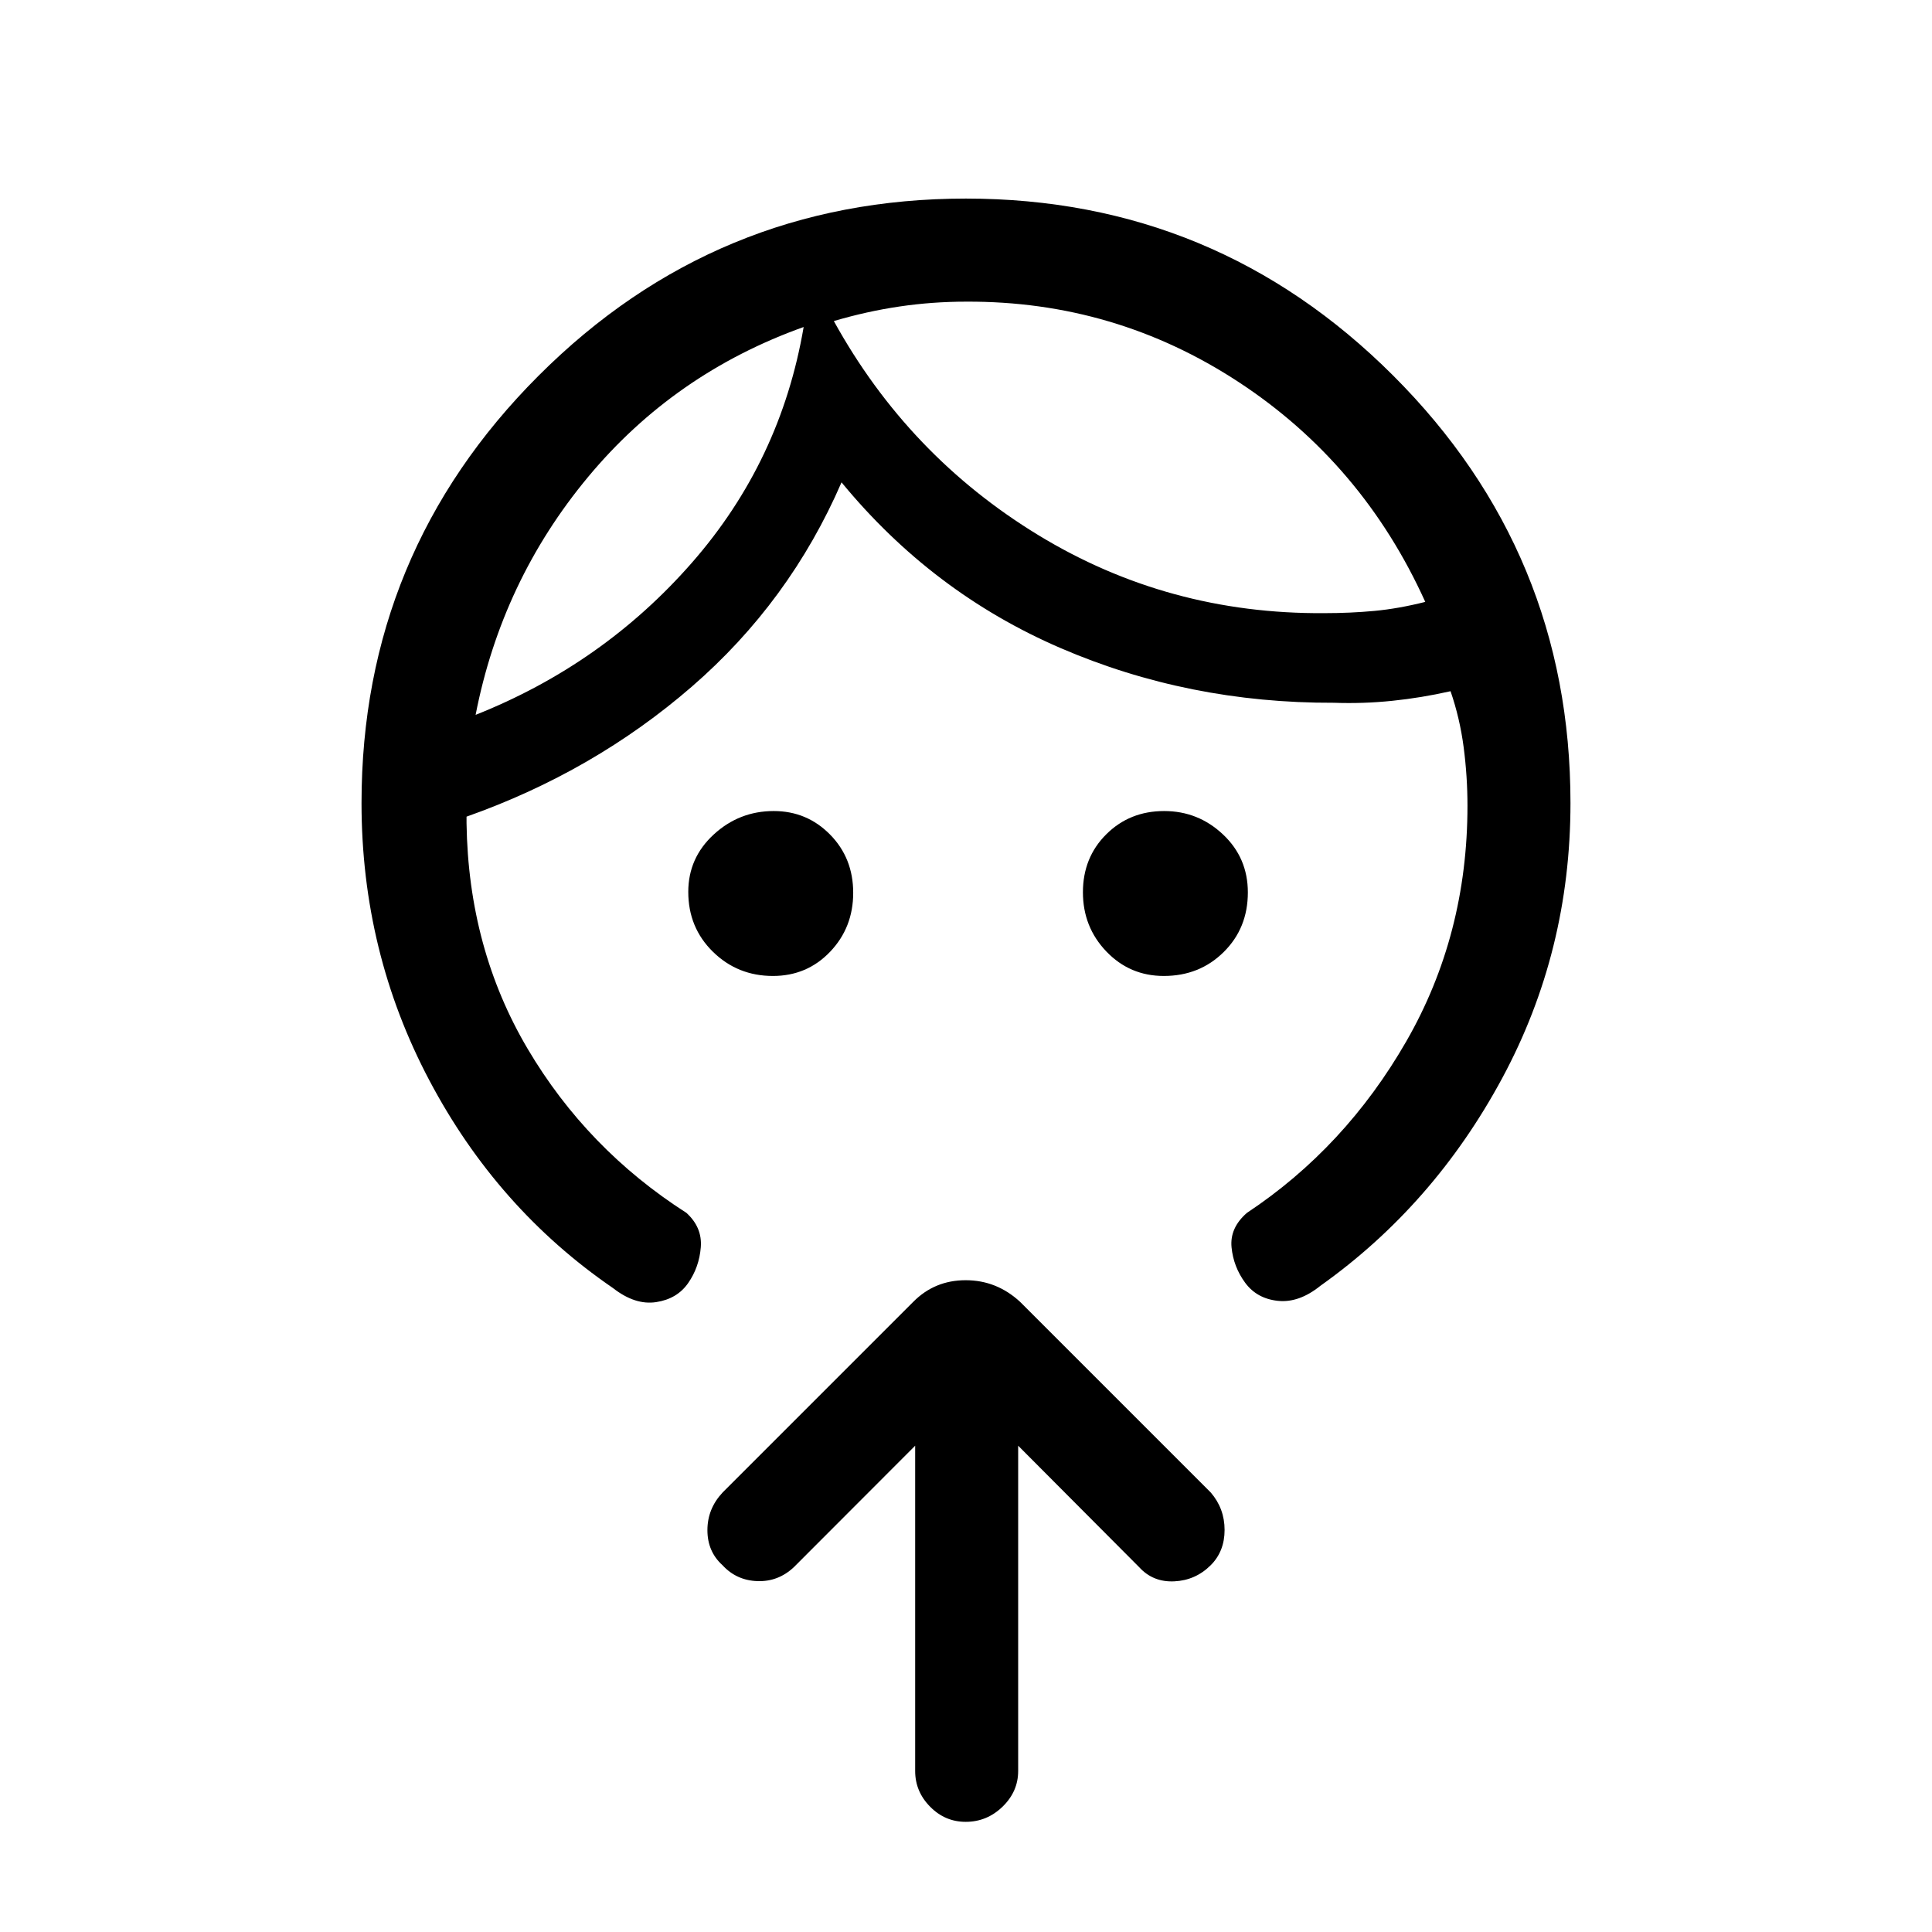 <svg xmlns="http://www.w3.org/2000/svg" height="40" viewBox="0 -960 960 960" width="40"><path d="M384.05-475.05q-17.53 0-29.79-12.01Q342-499.07 342-516.82q0-16.9 12.66-28.54Q367.33-557 384.47-557q16.48 0 27.98 11.68t11.5 28.95q0 17.27-11.47 29.29-11.48 12.03-28.43 12.03Zm194.24 0q-16.9 0-28.55-12.16-11.64-12.16-11.64-29.43t11.61-28.81Q561.32-557 578.47-557q16.88 0 29.23 11.63 12.35 11.62 12.35 28.81 0 17.76-12.01 29.63-12 11.88-29.75 11.88ZM399.33-797.51q-64.28 22.97-107.14 74.54-42.87 51.57-55.86 118.18 63.34-25.16 107.49-75.62 44.15-50.45 55.51-117.1Zm80.75-12.6q-16.82 0-33.13 2.41-16.31 2.41-32.62 7.23 36.9 66.91 101.5 106.3 64.59 39.4 142.17 38.84 13.03 0 24.9-1.11 11.87-1.1 25.31-4.48-31.13-68.79-92.63-109.17-61.5-40.37-135.5-40.02ZM179.64-560.97q0-124.35 87.99-212.36 87.99-88 212.31-88 124.32 0 212.37 88 88.05 88.01 88.05 212.36 0 73.78-33.98 136.81-33.97 63.04-90.3 103.08-10.67 8.59-21.13 7.46-10.46-1.12-16.26-9.02-5.79-7.9-6.74-17.56-.95-9.67 7.64-17.13 48.82-32.39 79.2-85.25 30.39-52.87 30.39-117.06 0-14.45-1.88-28.94-1.89-14.5-6.53-27.96-14.51 3.28-28.98 4.77-14.46 1.49-28.97.97-72.31.26-135.97-27.24-63.67-27.5-108.7-82.29-25.74 59.36-74.44 101.56-48.71 42.21-111.89 64.56v3.29q.92 62.28 30.39 112.11 29.46 49.84 78.87 81.48 7.92 7.2 7.14 17.07-.78 9.88-6.25 17.77-5.46 7.9-15.92 9.5-10.46 1.61-21.46-6.98-57.54-39.44-91.24-103.19-33.71-63.74-33.71-137.81Zm275.1 319.33-60.28 60.36q-7.8 7.31-18.17 6.93-10.37-.39-17.24-7.86-7.54-6.8-7.54-17.46 0-10.65 7.54-18.71l94.77-94.77q10.63-10.72 26.01-10.72 15.39 0 27.02 10.72l94.77 94.77q6.87 7.97 6.87 18.6 0 10.63-6.87 17.5-7.54 7.54-18.12 8.04-10.58.5-17.45-7.04l-60.13-60.36V-80q0 10.21-7.76 17.73-7.76 7.53-18.31 7.53-10.28 0-17.69-7.53-7.42-7.52-7.42-17.73v-161.64Zm-55.41-555.87Zm15-3Z"/></svg>